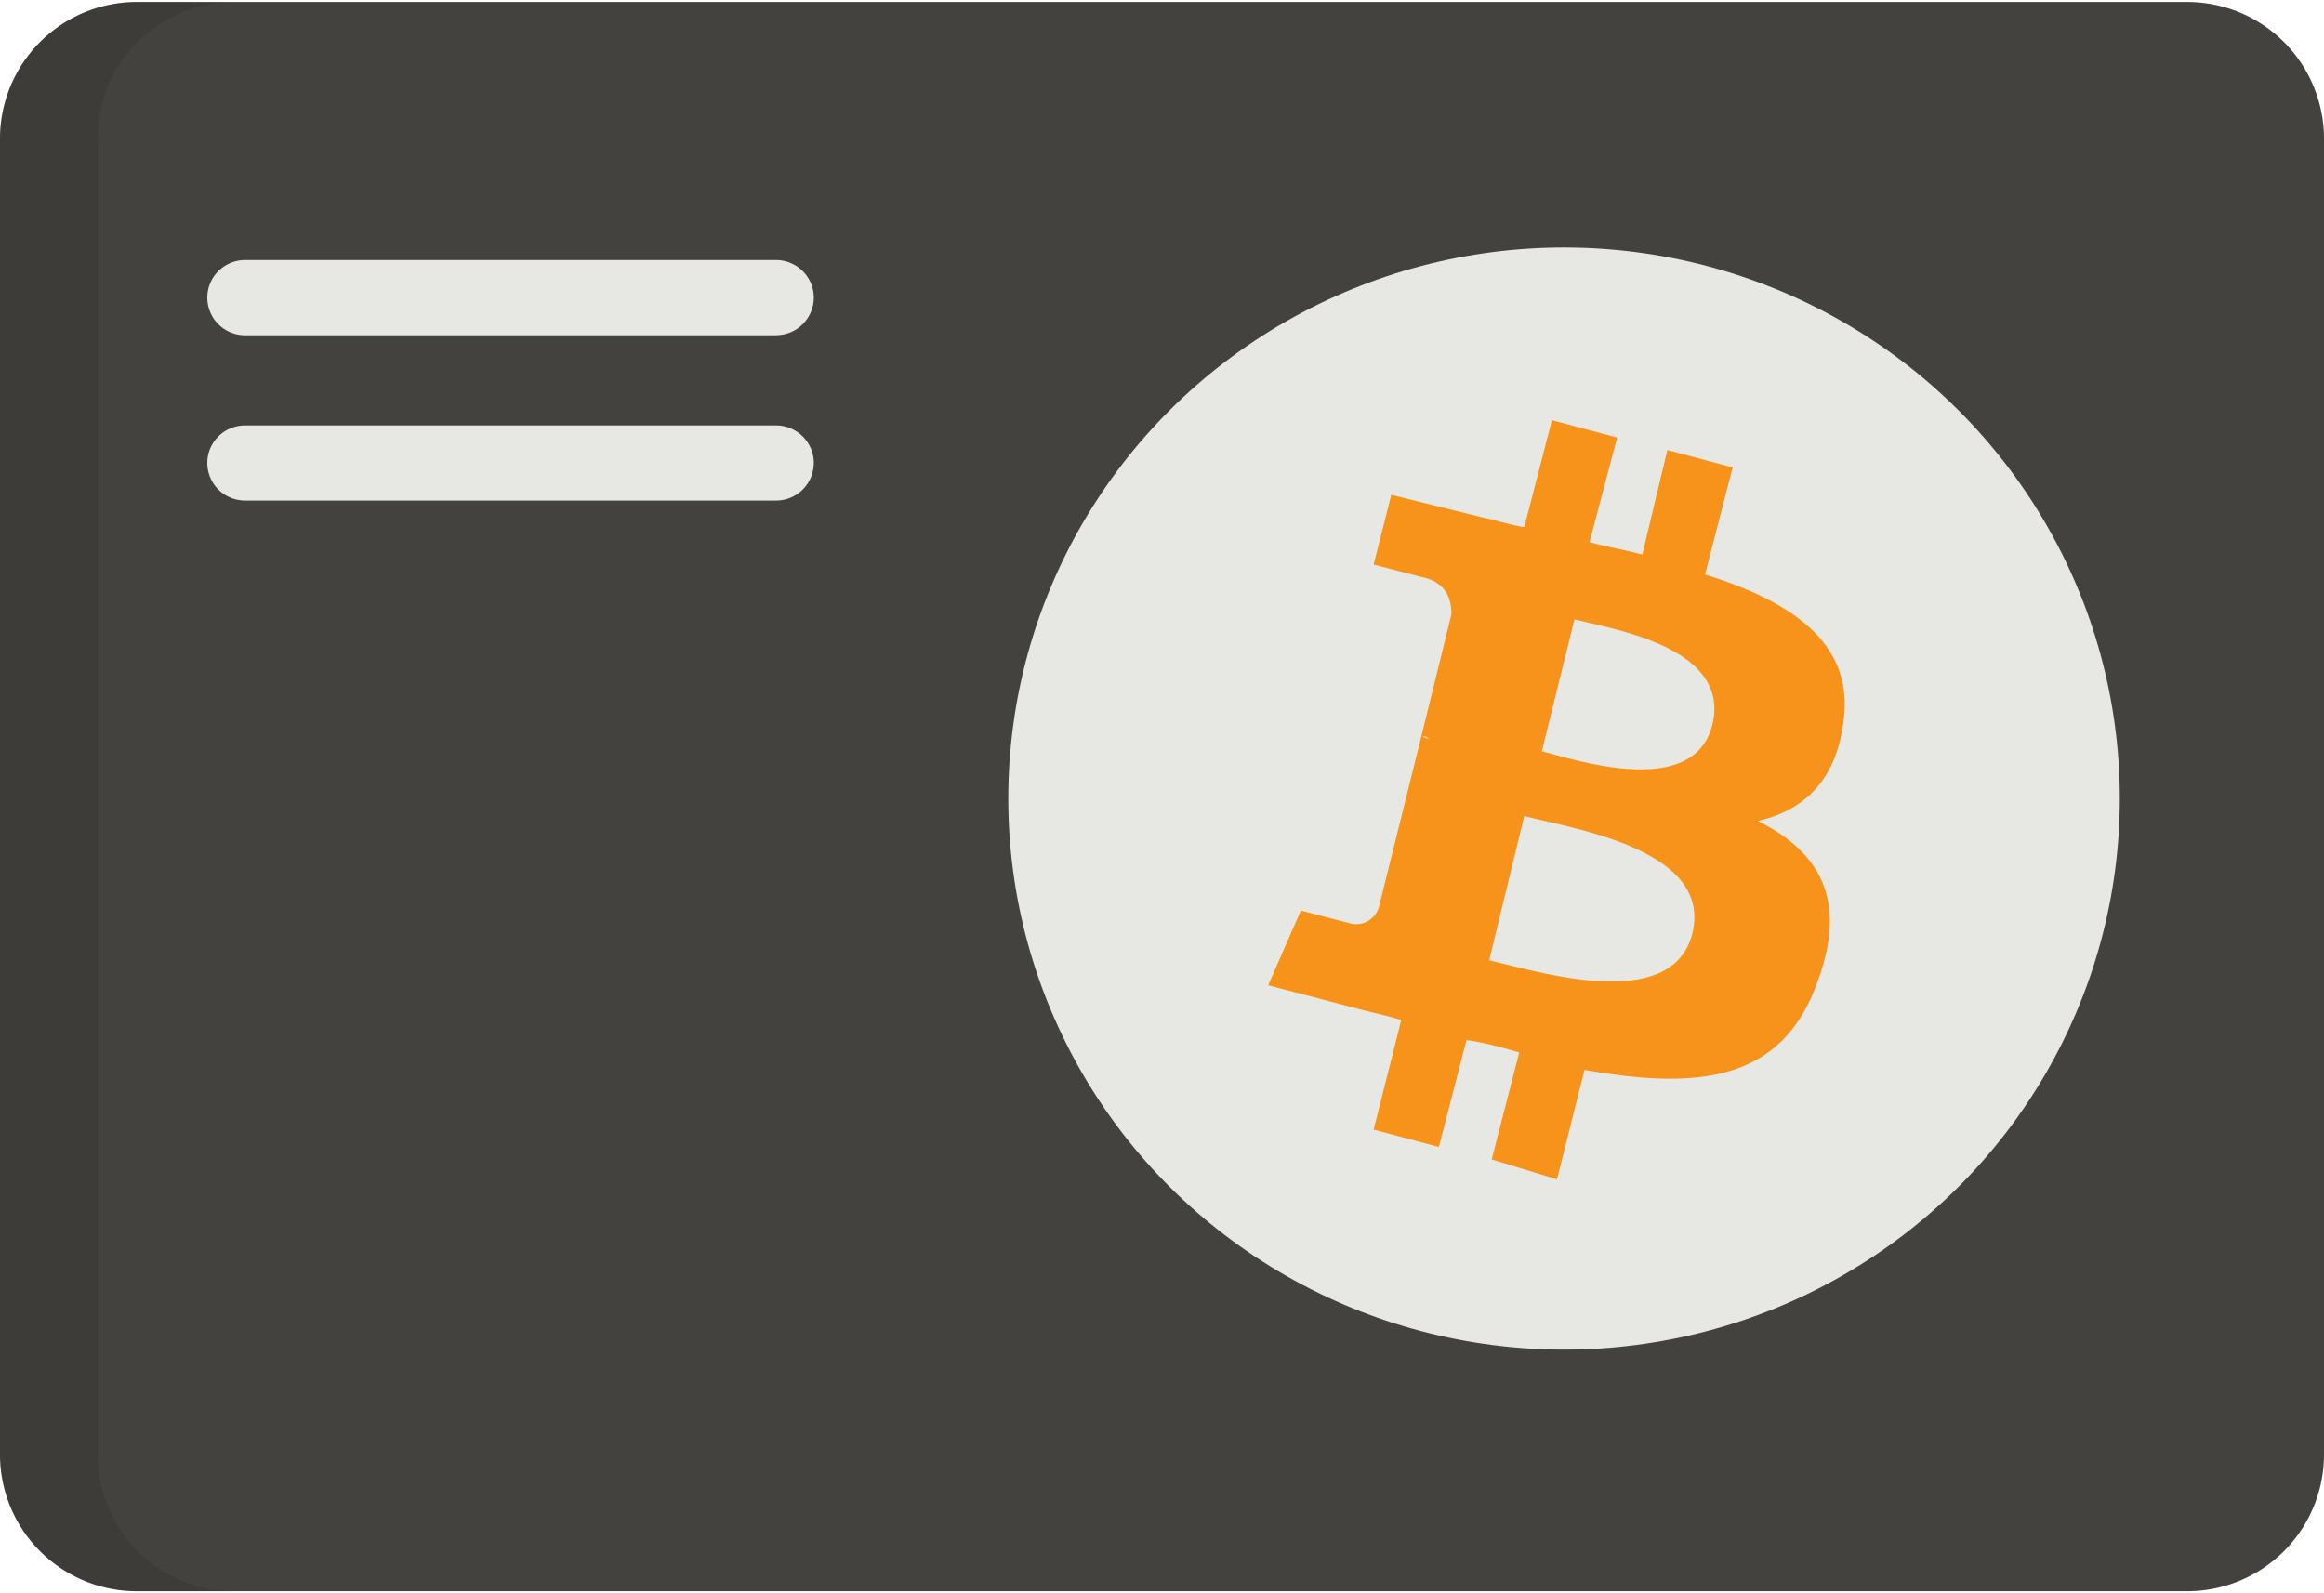 <svg xmlns="http://www.w3.org/2000/svg" width="35" height="24" viewBox="0 0 35 24">
    <g fill="none" fill-rule="nonzero">
        <path fill="#44423E" d="M35 21.917a2.06 2.06 0 0 1-2.069 2.052H2.07A2.06 2.06 0 0 1 0 21.917V2.083A2.06 2.06 0 0 1 2.069.03H32.93A2.06 2.06 0 0 1 35 2.083v19.834z"/>
        <ellipse cx="23.555" cy="12.029" fill="#E7E8E3" rx="8.37" ry="8.301"/>
        <path fill="#202121" d="M1.47 21.917V2.083A2.06 2.06 0 0 1 3.54.03H2.069A2.06 2.06 0 0 0 0 2.083v19.834a2.06 2.06 0 0 0 2.069 2.052H3.54a2.06 2.06 0 0 1-2.07-2.052z" opacity=".15"/>
        <path fill="#F7931A" d="M23.448 17.766l.415-1.65c1.702.3 2.987.187 3.517-1.35.453-1.238 0-1.95-.908-2.4.68-.15 1.172-.6 1.286-1.462.189-1.2-.756-1.838-2.08-2.25l.416-1.613-.983-.262-.378 1.575c-.265-.075-.53-.113-.794-.188l.416-1.575-.983-.262-.416 1.612c-.227-.037-.454-.112-.643-.15l-1.36-.337-.266 1.05.719.187c.378.075.453.338.453.562l-.453 1.838c.038 0 .076 0 .113.037-.037 0-.075-.037-.113-.037l-.643 2.587a.361.361 0 0 1-.454.225l-.718-.187-.492 1.125 1.286.337c.265.075.491.113.718.188l-.416 1.65.983.262.416-1.612c.265.037.53.112.794.187l-.415 1.612.983.3zm.264-8.437c.567.15 2.344.412 2.08 1.574-.265 1.125-2.004.563-2.571.413l.491-1.987zm-1.285 5.137l.529-2.175c.68.187 2.836.487 2.533 1.762-.302 1.238-2.382.563-3.062.413z"/>
        <g fill="#E7E8E3">
            <path d="M11.685 5.05H3.692a.568.568 0 0 1-.57-.567c0-.312.255-.566.57-.566h7.993c.315 0 .571.254.571.566a.568.568 0 0 1-.57.566zM11.685 7.54H3.692a.568.568 0 0 1-.57-.566c0-.313.255-.566.57-.566h7.993c.315 0 .571.253.571.566a.568.568 0 0 1-.57.566z"/>
        </g>
    </g>
</svg>
